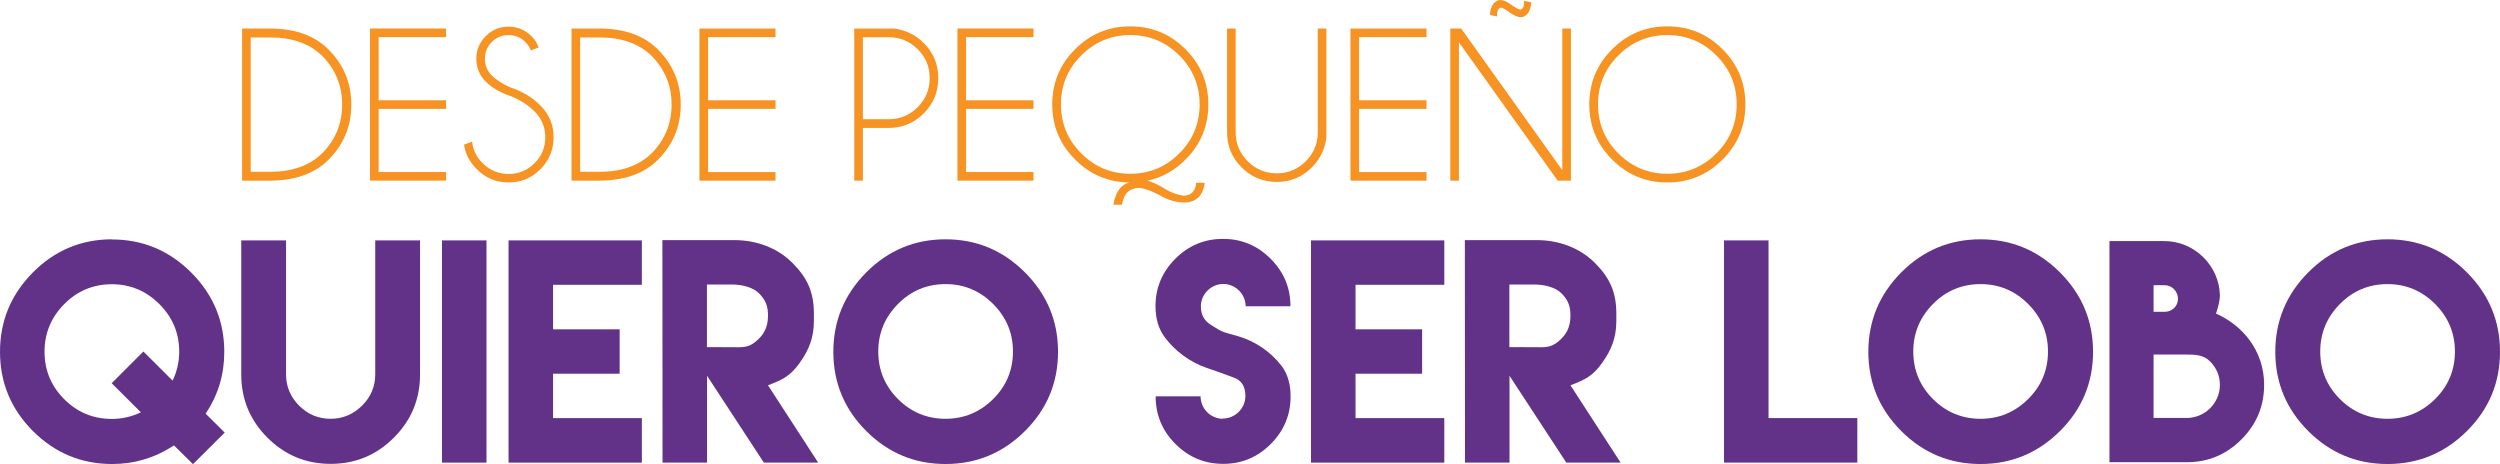 <!-- Generator: Adobe Illustrator 22.1.0, SVG Export Plug-In  -->
<svg version="1.1"
	 xmlns="http://www.w3.org/2000/svg" xmlns:xlink="http://www.w3.org/1999/xlink" xmlns:a="http://ns.adobe.com/AdobeSVGViewerExtensions/3.0/"
	 x="0px" y="0px" width="831.329px" height="154.343px" viewBox="0 0 831.329 154.343"
	 style="enable-background:new 0 0 831.329 154.343;" xml:space="preserve">
<style type="text/css">
	.st0{fill:#F69322;}
	.st1{fill:#623288;}
</style>
<defs>
</defs>
<g>
	<g>
		<path class="st0" d="M89.881,9.481c8.324,0.048,14.776,2.373,19.355,6.976c5.056,5.08,7.585,11.186,7.585,18.317
			c0,7.179-2.528,13.297-7.585,18.353c-4.579,4.579-11.031,6.893-19.355,6.941h-9.373V9.481H89.881z M83.369,12.45v44.684h6.475
			c7.274,0,13.011-2.027,17.208-6.082c4.484-4.484,6.726-9.91,6.726-16.278c0-6.344-2.242-11.77-6.726-16.278
			c-4.198-4.031-9.934-6.046-17.208-6.046H83.369z"/>
		<path class="st0" d="M148.339,9.481v2.862h-22.432v21.001h22.432v2.862h-22.432v21.001h22.432v2.862h-25.294V9.481H148.339z"/>
		<path class="st0" d="M170.055,32.055c-3.601-1.193-6.447-2.832-8.533-4.919s-3.13-4.621-3.13-7.602c0-2.91,1.043-5.414,3.13-7.513
			s4.622-3.148,7.603-3.148c2.934,0,5.462,1.049,7.585,3.148c1.145,1.121,1.944,2.373,2.397,3.756l-2.576,1.002
			c-0.382-1.026-1.002-1.968-1.86-2.826c-1.526-1.526-3.375-2.29-5.545-2.29s-4.026,0.763-5.562,2.29
			c-1.54,1.526-2.308,3.387-2.308,5.581c0,2.17,0.763,4.031,2.29,5.581c1.431,1.407,3.411,2.695,5.939,3.864
			c4.055,1.312,7.465,3.351,10.232,6.118c2.91,2.91,4.365,6.428,4.365,10.554c0,4.15-1.462,7.692-4.383,10.625
			c-2.922,2.934-6.445,4.4-10.571,4.4c-4.15,0-7.68-1.479-10.59-4.436c-2.361-2.337-3.768-5.056-4.222-8.157l2.683-0.966
			c0.286,2.743,1.455,5.128,3.506,7.155c2.385,2.385,5.259,3.578,8.622,3.578s6.237-1.193,8.622-3.578s3.578-5.259,3.578-8.622
			c0-3.339-1.193-6.201-3.578-8.586C175.648,34.965,173.084,33.296,170.055,32.055z"/>
		<path class="st0" d="M199.427,9.481c8.324,0.048,14.776,2.373,19.355,6.976c5.056,5.08,7.585,11.186,7.585,18.317
			c0,7.179-2.528,13.297-7.585,18.353c-4.579,4.579-11.031,6.893-19.355,6.941h-9.373V9.481H199.427z M192.916,12.45v44.684h6.475
			c7.274,0,13.011-2.027,17.208-6.082c4.484-4.484,6.726-9.91,6.726-16.278c0-6.344-2.242-11.77-6.726-16.278
			c-4.198-4.031-9.934-6.046-17.208-6.046H192.916z"/>
		<path class="st0" d="M257.885,9.481v2.862h-22.432v21.001h22.432v2.862h-22.432v21.001h22.432v2.862h-25.294V9.481H257.885z"/>
		<path class="st0" d="M286.935,42.538v17.53h-2.862V9.481h13.273c3.864,0.525,7.143,2.135,9.838,4.83
			c3.22,3.244,4.83,7.131,4.83,11.663c0,4.579-1.61,8.485-4.83,11.717s-7.108,4.848-11.663,4.848H286.935z M286.935,12.379V39.64
			h8.586c3.745,0,6.953-1.33,9.624-3.989c2.671-2.659,4.007-5.885,4.007-9.677c0-3.768-1.336-6.976-4.007-9.624
			c-2.671-2.647-5.879-3.971-9.624-3.971H286.935z"/>
		<path class="st0" d="M343.676,9.481v2.862h-22.432v21.001h22.432v2.862h-22.432v21.001h22.432v2.862h-25.294V9.481H343.676z"/>
		<path class="st0" d="M375.553,60.676c-7.036-0.072-13.046-2.612-18.031-7.62c-5.08-5.056-7.62-11.174-7.62-18.353
			c0-7.155,2.533-13.267,7.602-18.335c5.068-5.068,11.181-7.602,18.336-7.602c7.179,0,13.302,2.534,18.37,7.602
			c5.068,5.068,7.603,11.18,7.603,18.335c0,7.179-2.528,13.297-7.585,18.353c-3.673,3.673-7.883,6.01-12.629,7.012
			c1.765,0.477,3.947,1.538,6.547,3.184c1.765,0.954,3.578,1.562,5.438,1.825c2.552-0.072,3.947-1.503,4.186-4.293h2.862
			c-0.549,4.102-2.671,6.297-6.368,6.583c-3.029,0-5.867-0.799-8.515-2.397c-2.957-1.55-5.295-2.385-7.012-2.504
			c-1.598,0.119-2.791,0.537-3.578,1.252s-1.319,1.562-1.591,2.54c-0.276,0.978-0.424,1.586-0.448,1.825h-2.862
			C370.902,63.908,372.667,61.439,375.553,60.676z M375.839,11.663c-6.344,0-11.77,2.254-16.278,6.762
			c-4.508,4.508-6.762,9.934-6.762,16.278c0,6.368,2.254,11.806,6.762,16.314c4.508,4.508,9.934,6.762,16.278,6.762
			c6.368,0,11.806-2.254,16.314-6.762c4.508-4.508,6.762-9.946,6.762-16.314c0-6.344-2.254-11.77-6.762-16.278
			C387.645,13.917,382.207,11.663,375.839,11.663z"/>
		<path class="st0" d="M438.197,9.481h2.862v36.349c-0.525,3.864-2.135,7.143-4.83,9.838c-3.22,3.22-7.108,4.83-11.663,4.83
			c-4.579,0-8.479-1.61-11.699-4.83s-4.83-7.108-4.83-11.663V9.481h2.862v34.524c0,3.745,1.336,6.952,4.007,9.624
			c2.671,2.671,5.891,4.007,9.66,4.007s6.981-1.336,9.643-4.007c2.658-2.671,3.988-5.879,3.988-9.624V9.481z"/>
		<path class="st0" d="M474.366,9.481v2.862h-22.432v21.001h22.432v2.862h-22.432v21.001h22.432v2.862h-25.294V9.481H474.366z"/>
		<path class="st0" d="M485.886,9.481l33.63,47.117V9.481h2.862v50.587h-4.4L485.135,14.06v46.008h-2.862V9.481H485.886z
			 M502.665,1.646c1.407,1.026,2.385,1.538,2.934,1.538h0.143c0.429-0.167,0.739-0.549,0.93-1.145
			c0.095-0.334,0.143-0.918,0.143-1.753l2.361,0.465c-0.048,0.882-0.167,1.61-0.358,2.182c-0.429,1.312-1.169,2.194-2.218,2.647
			c-0.286,0.095-0.584,0.143-0.894,0.143c-0.978,0-2.23-0.537-3.757-1.61c-1.407-1.049-2.385-1.574-2.934-1.574
			c-0.072,0-0.119,0.012-0.143,0.036c-0.405,0.143-0.704,0.525-0.894,1.145c-0.119,0.334-0.179,0.918-0.179,1.753l-2.325-0.501
			c0.024-0.882,0.131-1.598,0.322-2.147c0.429-1.312,1.181-2.194,2.254-2.647C498.312,0.06,498.61,0,498.944,0
			C499.922,0,501.162,0.549,502.665,1.646z"/>
		<path class="st0" d="M572.803,16.368c5.068,5.068,7.603,11.18,7.603,18.335c0,7.179-2.535,13.303-7.603,18.371
			s-11.191,7.602-18.37,7.602c-7.155,0-13.268-2.534-18.336-7.602c-5.068-5.068-7.602-11.192-7.602-18.371
			c0-7.155,2.533-13.267,7.602-18.335c5.068-5.068,11.181-7.602,18.336-7.602C561.612,8.765,567.735,11.299,572.803,16.368z
			 M554.433,11.663c-6.344,0-11.77,2.254-16.278,6.762c-4.508,4.508-6.762,9.934-6.762,16.278c0,6.368,2.254,11.806,6.762,16.314
			c4.508,4.508,9.934,6.762,16.278,6.762c6.368,0,11.806-2.254,16.314-6.762c4.508-4.508,6.762-9.946,6.762-16.314
			c0-6.344-2.254-11.77-6.762-16.278C566.239,13.917,560.801,11.663,554.433,11.663z"/>
	</g>
	<g>
		<path class="st1" d="M37.177,79.622c10.268,0,19.07,3.667,26.405,11.002c7.335,7.335,11.002,16.136,11.002,26.405
			c0,7.518-2.063,14.348-6.189,20.537l6.326,6.28l-10.543,10.498l-6.326-6.234c-6.28,4.126-13.111,6.189-20.537,6.189
			c-10.268,0-19.07-3.667-26.359-10.956S0,127.25,0,116.982s3.667-19.07,10.956-26.405c7.289-7.335,16.09-11.002,26.359-11.002
			L37.177,79.622z M47.675,116.89l9.718,9.672c1.467-3.026,2.2-6.234,2.2-9.627c0-6.143-2.2-11.414-6.601-15.815
			S43.32,94.52,37.177,94.52c-6.189,0-11.46,2.2-15.815,6.601s-6.555,9.672-6.555,15.815c0,6.189,2.2,11.46,6.555,15.815
			s9.627,6.555,15.815,6.555c3.392,0,6.601-0.733,9.672-2.2l-9.718-9.672L47.675,116.89z"/>
		<path class="st1" d="M139.678,79.942v29.705V124.5c0,8.206-2.888,15.219-8.71,21.041c-5.822,5.822-12.836,8.71-20.995,8.71
			c-8.206,0-15.219-2.888-21.041-8.71c-5.822-5.822-8.71-12.836-8.71-21.041v-14.853V79.942H95.12v29.705v13.294v1.513
			c0,4.08,1.467,7.564,4.355,10.452c2.888,2.888,6.372,4.355,10.452,4.355c4.034,0,7.518-1.467,10.452-4.355
			c2.934-2.888,4.401-6.372,4.401-10.452v-1.513v-13.294V79.942H139.678z"/>
		<path class="st1" d="M146.967,79.942h14.807v73.896h-14.807V79.942z"/>
		<path class="st1" d="M213.436,79.942v14.761h-29.522v14.807h22.141v14.761h-22.141v14.761h29.522v14.807h-29.522h-14.807V79.942
			H213.436z"/>
		<path class="st1" d="M220.267,79.851h24.021c7.105,0,14.119,2.475,19.207,7.564c5.088,5.088,7.151,9.856,7.151,16.961v2.292
			c0,5.501-1.559,9.535-4.676,13.936c-3.117,4.401-5.73,5.684-10.589,7.518l16.686,25.717h-18.061l-18.887-28.88v28.88h-14.807
			L220.267,79.851z M245.663,115.469c3.071,0,4.63-0.779,6.784-2.934c2.155-2.155,2.934-4.63,2.934-7.701
			c0-3.026-0.779-5.043-2.934-7.243c-2.155-2.2-6.005-2.98-9.077-2.98h-8.297v20.812L245.663,115.469z"/>
		<path class="st1" d="M340.829,90.578c7.335,7.335,11.002,16.136,11.002,26.405s-3.667,19.07-11.002,26.359
			c-7.335,7.289-16.136,10.956-26.404,10.956c-10.268,0-19.07-3.667-26.359-10.956c-7.289-7.289-10.956-16.09-10.956-26.359
			s3.667-19.07,10.956-26.405c7.289-7.335,16.09-11.002,26.359-11.002C324.693,79.576,333.494,83.243,340.829,90.578z
			 M298.609,101.075c-4.355,4.401-6.555,9.672-6.555,15.815c0,6.189,2.2,11.46,6.555,15.815c4.355,4.355,9.627,6.555,15.815,6.555
			c6.143,0,11.414-2.2,15.815-6.555c4.401-4.355,6.601-9.627,6.601-15.815c0-6.143-2.2-11.414-6.601-15.815
			c-4.401-4.401-9.672-6.601-15.815-6.601C308.236,94.474,302.964,96.674,298.609,101.075z"/>
		<path class="st1" d="M406.657,139.169c4.08,0,7.472-3.392,7.472-7.472c0-3.163-1.238-5.18-3.759-6.097
			c-5.318-1.971-4.034-1.513-9.214-3.301c-5.455-1.879-10.498-5.593-13.89-10.223c-2.017-2.75-3.026-6.143-3.026-10.223
			c0-6.143,2.2-11.414,6.601-15.815s9.672-6.601,15.861-6.601c6.143,0,11.414,2.2,15.815,6.601s6.601,9.672,6.601,15.815h-14.898
			c0-4.034-3.392-7.426-7.426-7.426c-4.08,0-7.472,3.392-7.472,7.472c0,2.659,1.054,4.676,3.209,6.051
			c4.401,2.842,3.896,2.292,9.168,3.851c5.684,1.65,10.819,5.18,14.348,9.718c2.063,2.659,3.117,6.097,3.117,10.268
			c0,6.189-2.2,11.46-6.601,15.861c-4.401,4.401-9.672,6.601-15.815,6.601c-6.189,0-11.46-2.2-15.861-6.601
			c-4.401-4.401-6.601-9.672-6.601-15.861h14.944c0,4.126,3.346,7.472,7.472,7.472L406.657,139.169z"/>
		<path class="st1" d="M480.278,79.942v14.761h-29.522v14.807h22.141v14.761h-22.141v14.761h29.522v14.807h-29.522h-14.807V79.942
			H480.278z"/>
		<path class="st1" d="M487.108,79.851h24.021c7.105,0,14.119,2.475,19.207,7.564c5.088,5.088,7.151,9.856,7.151,16.961v2.292
			c0,5.501-1.559,9.535-4.676,13.936c-3.117,4.401-5.73,5.684-10.589,7.518l16.686,25.717h-18.061l-18.887-28.88v28.88h-14.807
			L487.108,79.851z M512.504,115.469c3.071,0,4.63-0.779,6.784-2.934s2.934-4.63,2.934-7.701c0-3.026-0.779-5.043-2.934-7.243
			s-6.005-2.98-9.077-2.98h-8.297v20.812L512.504,115.469z"/>
		<path class="st1" d="M588.096,79.942v59.089h29.522v14.807h-44.328V79.942H588.096z"/>
		<path class="st1" d="M685.004,90.578c7.335,7.335,11.002,16.136,11.002,26.405s-3.667,19.07-11.002,26.359
			s-16.136,10.956-26.405,10.956c-10.268,0-19.07-3.667-26.359-10.956s-10.956-16.09-10.956-26.359s3.667-19.07,10.956-26.405
			c7.289-7.335,16.09-11.002,26.359-11.002C668.868,79.576,677.67,83.243,685.004,90.578z M642.785,101.075
			c-4.355,4.401-6.555,9.672-6.555,15.815c0,6.189,2.2,11.46,6.555,15.815c4.355,4.355,9.627,6.555,15.815,6.555
			c6.143,0,11.414-2.2,15.815-6.555c4.401-4.355,6.601-9.627,6.601-15.815c0-6.143-2.2-11.414-6.601-15.815
			c-4.401-4.401-9.672-6.601-15.815-6.601C652.411,94.474,647.14,96.674,642.785,101.075z"/>
		<path class="st1" d="M719.798,80.172c9.902,0,18.199,8.206,18.382,18.016c0,1.971-0.688,4.263-1.284,6.097
			c8.435,3.667,15.999,12.01,15.999,23.7c0,7.06-2.521,13.111-7.564,18.153c-5.043,5.043-11.094,7.564-18.153,7.564h-25.717V80.172
			h18.382H719.798z M719.798,103.688c2.475,0,4.447-1.879,4.447-4.309c0-2.475-1.971-4.538-4.447-4.538h-3.667v8.847H719.798z
			 M738.18,128.03c0-3.071-1.1-5.684-3.255-7.839s-4.768-2.292-7.793-2.292H716.13v21.087h11.002
			C733.183,138.986,738.18,134.035,738.18,128.03z"/>
		<path class="st1" d="M820.327,90.578c7.335,7.335,11.002,16.136,11.002,26.405s-3.667,19.07-11.002,26.359
			s-16.136,10.956-26.404,10.956c-10.268,0-19.07-3.667-26.359-10.956c-7.289-7.289-10.956-16.09-10.956-26.359
			s3.667-19.07,10.956-26.405c7.289-7.335,16.09-11.002,26.359-11.002C804.191,79.576,812.993,83.243,820.327,90.578z
			 M778.108,101.075c-4.355,4.401-6.555,9.672-6.555,15.815c0,6.189,2.2,11.46,6.555,15.815c4.355,4.355,9.627,6.555,15.815,6.555
			c6.143,0,11.414-2.2,15.815-6.555c4.401-4.355,6.601-9.627,6.601-15.815c0-6.143-2.2-11.414-6.601-15.815
			c-4.401-4.401-9.672-6.601-15.815-6.601C787.734,94.474,782.463,96.674,778.108,101.075z"/>
	</g>
</g>
</svg>
